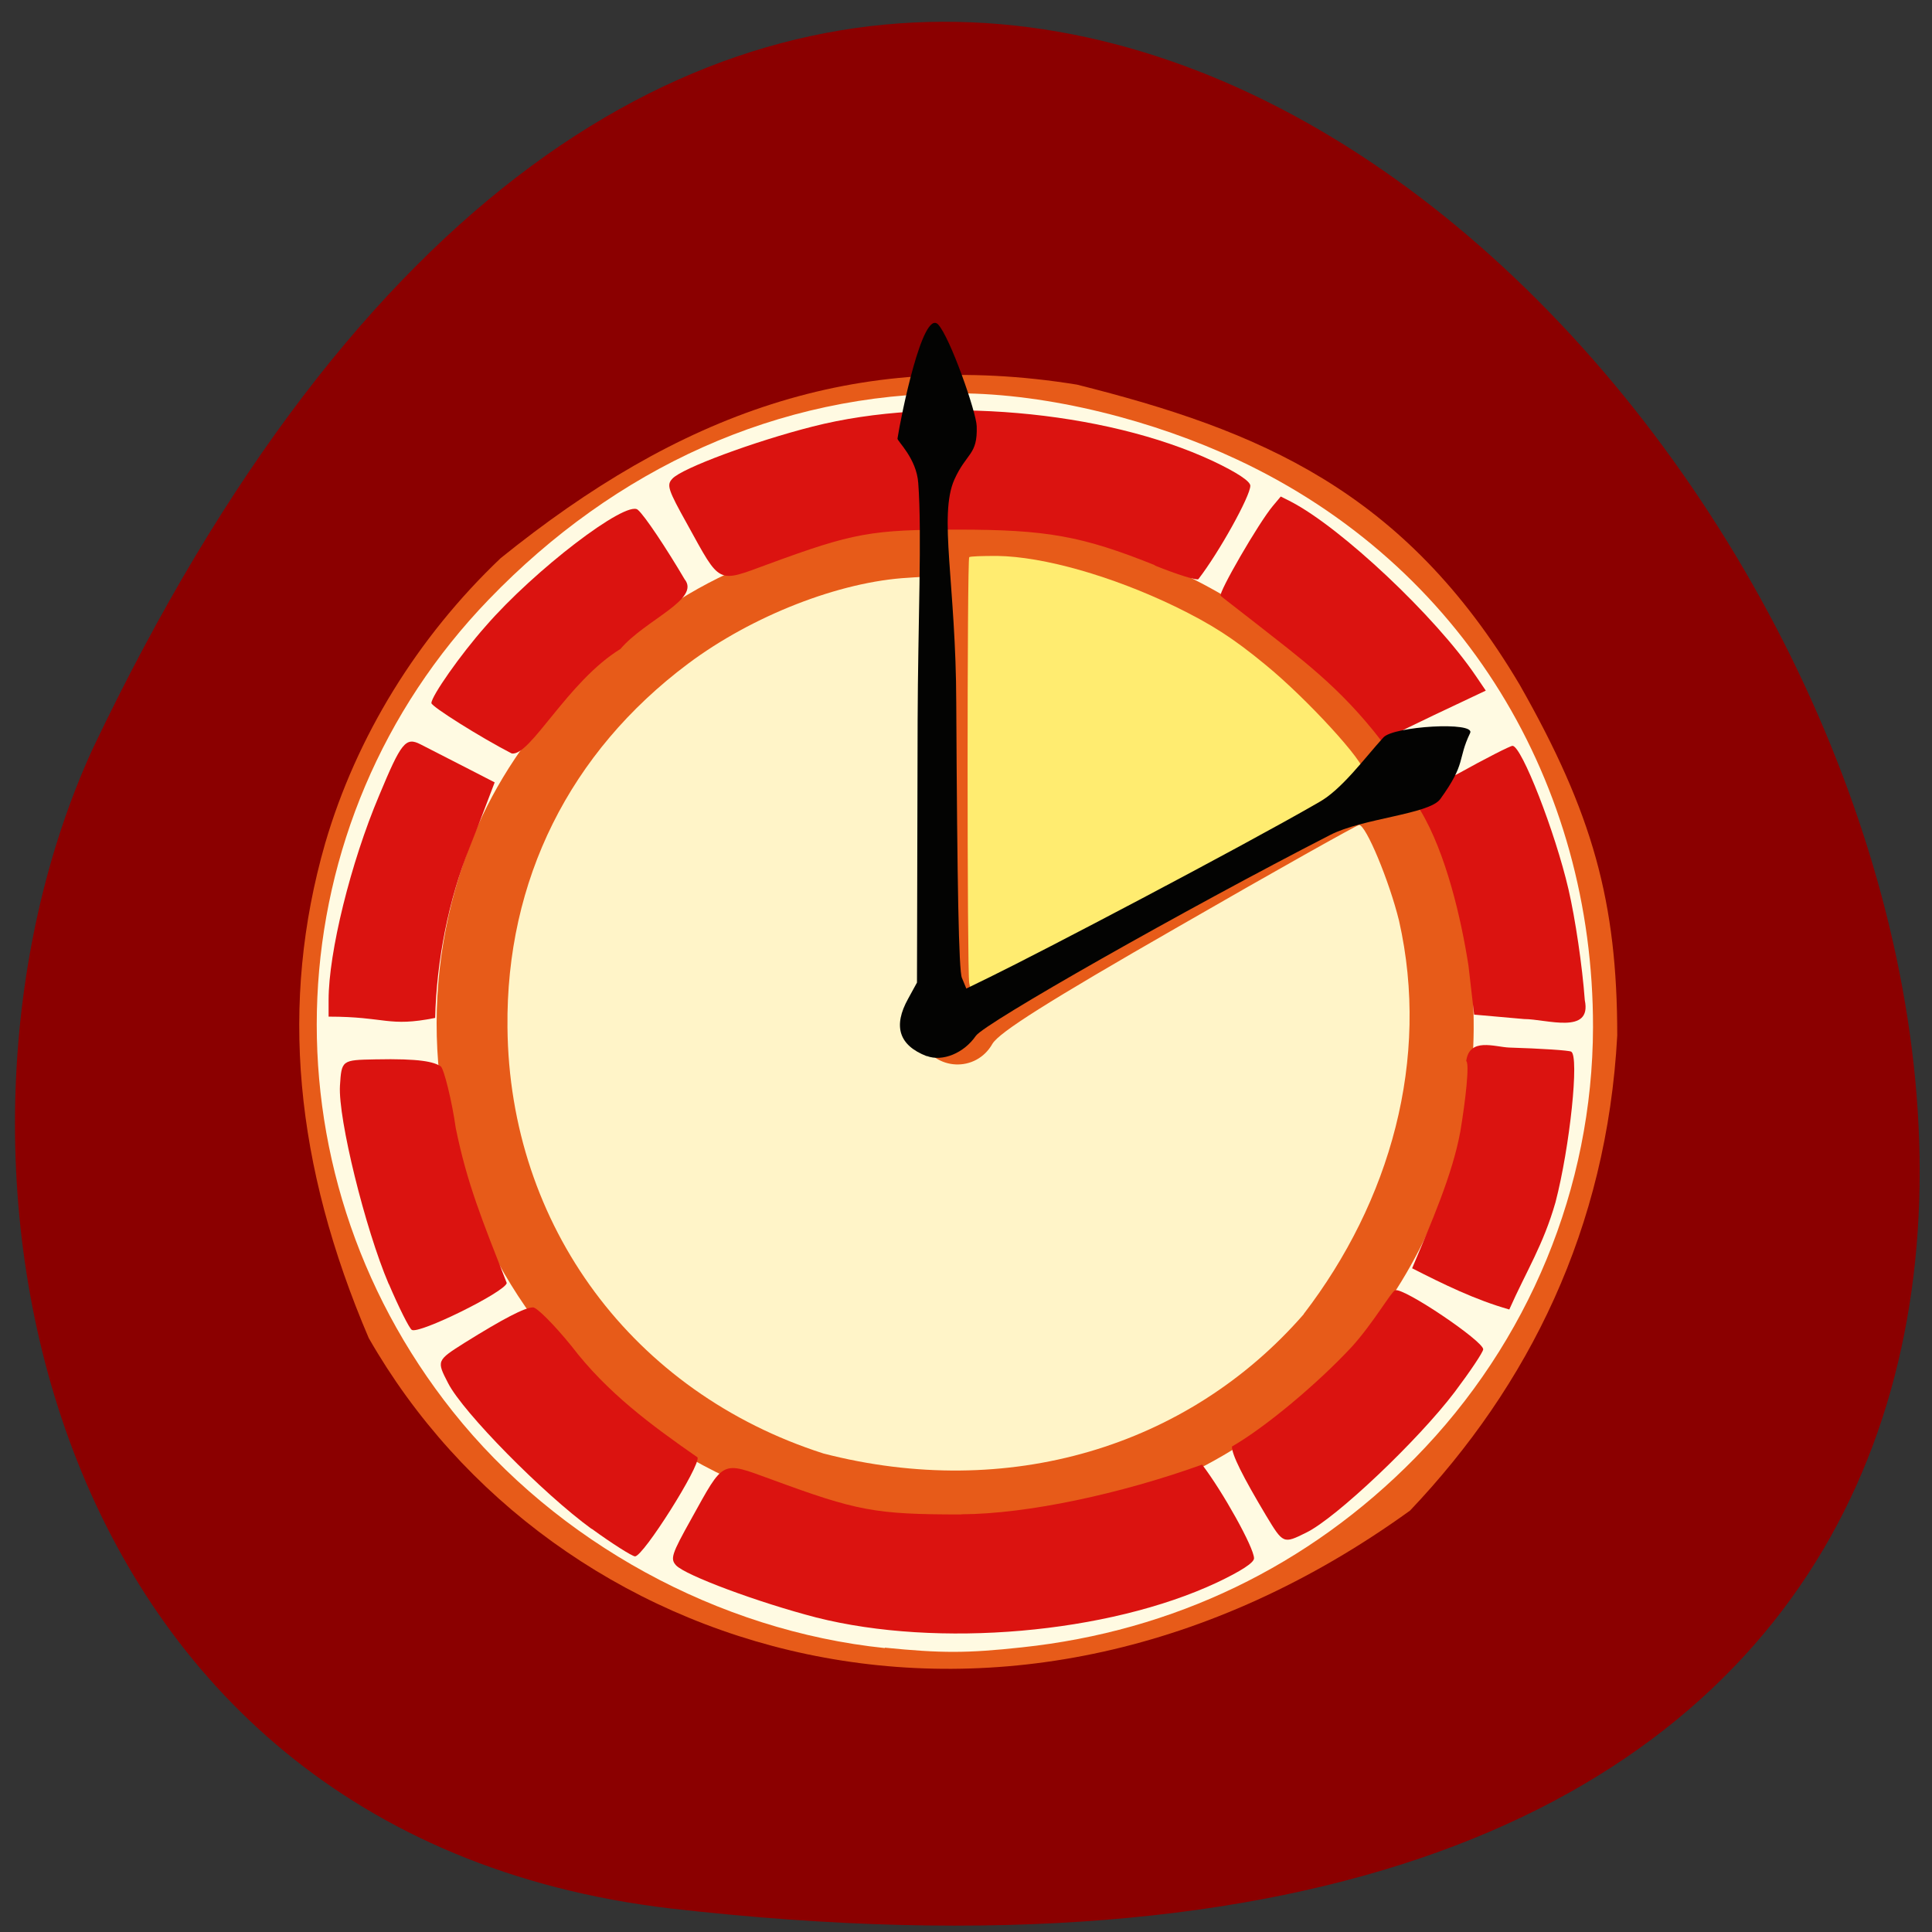 <svg xmlns="http://www.w3.org/2000/svg" viewBox="0 0 24 24"><rect x="0" y="0" width="24" height="24" fill="#333333" stroke="none"/><path d="m 8.324 23.707 c 32.395 3.707 6.109 -42.32 -7.176 -14.398 c -2.281 4.988 -0.742 13.461 7.176 14.398" fill="#8b0000"/><path d="m 18.281 12.781 c 0 3.469 -2.789 6.285 -6.23 6.285 c -3.441 0 -6.234 -2.813 -6.234 -6.285 c 0 -3.473 2.793 -6.289 6.234 -6.289 c 3.441 0 6.23 2.816 6.23 6.289" fill="#fff4c8"/><path d="m 4.582 16.625 c -0.922 -2.156 -1.113 -4.164 -0.543 -6.148 c 0.387 -1.324 1.145 -2.559 2.18 -3.543 c 2.203 -1.777 4.383 -2.605 7.16 -2.156 c 2.254 0.566 4.066 1.309 5.5 3.73 c 0.906 1.594 1.211 2.695 1.211 4.355 c -0.129 2.402 -1.102 4.352 -2.574 5.902 c -5.01 3.617 -10.648 1.855 -12.934 -2.141 m 11.613 -0.301 c 1.074 -1.398 1.574 -3.164 1.184 -4.887 c -0.121 -0.492 -0.41 -1.188 -0.496 -1.188 c -0.023 0 -1.035 0.566 -2.242 1.262 c -1.629 0.934 -2.227 1.313 -2.313 1.457 c -0.203 0.359 -0.715 0.336 -0.887 -0.039 c -0.07 -0.152 -0.059 -0.223 0.07 -0.461 c 0.148 -0.281 0.148 -0.316 0.133 -2.797 l -0.02 -2.516 l -0.34 0.023 c -0.855 0.047 -1.941 0.473 -2.734 1.066 c -1.473 1.102 -2.266 2.691 -2.246 4.52 c 0.023 2.465 1.559 4.535 3.926 5.293 c 2.285 0.59 4.523 -0.074 5.965 -1.73 m -1.766 -5.27 c 1.184 -0.676 2.152 -1.27 2.152 -1.316 c 0 -0.195 -0.844 -1.113 -1.422 -1.543 c -0.727 -0.539 -2.113 -1.047 -2.73 -0.996 l -0.258 0.023 l -0.02 2.445 c -0.016 2.309 -0.004 2.617 0.09 2.617 c 0.02 0 1 -0.555 2.188 -1.23" fill="#e75b19"/><path d="m 10.992 20.473 c -2.07 -0.215 -4.074 -1.313 -5.367 -2.938 c -2.414 -3.035 -2.223 -7.324 0.449 -10.09 c 1.563 -1.621 3.578 -2.563 5.82 -2.559 c 1.141 0 2.453 0.344 3.477 0.824 c 2.813 1.316 4.422 4.03 4.418 7.05 c -0.004 1.992 -0.797 3.914 -2.211 5.352 c -1.32 1.344 -3 2.152 -4.883 2.352 c -0.68 0.074 -1 0.074 -1.703 0.004 m 1.582 -1.531 c 2.516 -0.27 4.625 -1.926 5.414 -4.258 c 0.746 -2.207 0.16 -4.637 -1.52 -6.305 c -1.973 -1.957 -5.03 -2.438 -7.551 -1.191 c -1.32 0.656 -2.504 1.902 -3.03 3.191 c -1.434 3.516 0.59 7.453 4.312 8.395 c 0.859 0.219 1.496 0.262 2.375 0.168" fill="#fffae2"/><g fill="#db1310"><path d="m 4.082 12.422 c 0 -0.59 0.273 -1.703 0.629 -2.543 c 0.273 -0.656 0.328 -0.727 0.512 -0.633 c 0.383 0.195 0.922 0.473 0.922 0.473 c 0 0 -0.238 0.629 -0.313 0.813 c -0.258 0.637 -0.41 1.406 -0.426 2.113 c -0.586 0.117 -0.609 -0.016 -1.324 -0.016"/><path d="m 6.355 9.359 c -0.379 -0.195 -0.996 -0.582 -0.996 -0.625 c 0 -0.086 0.363 -0.605 0.672 -0.953 c 0.605 -0.699 1.746 -1.57 1.891 -1.449 c 0.082 0.066 0.359 0.484 0.582 0.863 c 0.203 0.25 -0.488 0.504 -0.797 0.867 c -0.656 0.402 -1.125 1.344 -1.352 1.297"/><path d="m 14.344 7.02 c -0.906 -0.363 -1.344 -0.441 -2.449 -0.441 c -1.07 0 -1.293 0.039 -2.355 0.43 c -0.637 0.234 -0.586 0.258 -1 -0.492 c -0.242 -0.434 -0.262 -0.492 -0.188 -0.57 c 0.113 -0.129 1.02 -0.465 1.742 -0.648 c 1.512 -0.387 3.625 -0.203 4.977 0.43 c 0.297 0.141 0.461 0.25 0.461 0.305 c 0 0.129 -0.391 0.832 -0.645 1.16 c -0.016 0.02 -0.258 -0.055 -0.539 -0.168"/><path d="m 17.16 9.203 c -0.52 -0.676 -1.01 -1.027 -1.566 -1.465 c -0.219 -0.172 -0.414 -0.32 -0.43 -0.336 c -0.035 -0.031 0.473 -0.91 0.648 -1.117 l 0.098 -0.117 l 0.125 0.063 c 0.625 0.324 1.797 1.426 2.297 2.164 l 0.125 0.184 c -0.484 0.23 -0.82 0.383 -1.297 0.625"/><path d="m 18.242 11.996 c -0.09 -0.578 -0.277 -1.395 -0.598 -1.93 c -0.102 -0.289 0.309 -0.367 0.465 -0.453 c 0.344 -0.191 0.652 -0.348 0.68 -0.348 c 0.113 0 0.531 1.074 0.695 1.781 c 0.086 0.371 0.172 0.957 0.203 1.379 c 0.09 0.434 -0.477 0.234 -0.754 0.234 l -0.621 -0.055"/><path d="m 7.348 18.992 c -0.605 -0.441 -1.594 -1.445 -1.781 -1.809 c -0.145 -0.281 -0.145 -0.281 0.207 -0.504 c 0.477 -0.297 0.746 -0.438 0.848 -0.438 c 0.047 0 0.262 0.215 0.477 0.48 c 0.441 0.578 0.992 0.984 1.566 1.383 c 0.039 0.102 -0.676 1.234 -0.777 1.23 c -0.039 -0.004 -0.281 -0.156 -0.539 -0.344"/><path d="m 4.828 15.949 c -0.293 -0.688 -0.629 -2.055 -0.605 -2.461 c 0.02 -0.32 0.023 -0.32 0.438 -0.328 c 0.563 -0.012 0.727 0.031 0.813 0.086 c 0.039 0.023 0.141 0.434 0.188 0.77 c 0.141 0.688 0.324 1.133 0.633 1.922 c -0.016 0.109 -1.094 0.641 -1.18 0.582 c -0.031 -0.02 -0.16 -0.277 -0.285 -0.57"/><path d="m 18.07 17.293 c -0.453 0.598 -1.473 1.566 -1.844 1.746 c -0.285 0.141 -0.285 0.141 -0.5 -0.215 c -0.289 -0.484 -0.426 -0.758 -0.422 -0.855 c 0.414 -0.238 1.059 -0.777 1.488 -1.238 c 0.266 -0.293 0.492 -0.688 0.539 -0.703 c 0.102 -0.039 1.098 0.633 1.094 0.734 c -0.004 0.039 -0.164 0.277 -0.355 0.531"/><path d="m 18.14 14.06 c 0.066 -0.391 0.117 -0.852 0.074 -0.879 c 0.039 -0.297 0.352 -0.176 0.531 -0.168 c 0.398 0.012 0.746 0.035 0.773 0.051 c 0.102 0.055 -0.016 1.184 -0.195 1.871 c -0.152 0.531 -0.359 0.848 -0.574 1.332 c -0.426 -0.121 -0.816 -0.313 -1.207 -0.512 c 0.234 -0.555 0.5 -1.16 0.598 -1.695"/><path d="m 11.941 18.813 c -1.07 0 -1.293 -0.043 -2.355 -0.434 c -0.633 -0.23 -0.586 -0.254 -1 0.492 c -0.242 0.434 -0.262 0.492 -0.188 0.574 c 0.117 0.125 1.02 0.461 1.742 0.648 c 1.512 0.383 3.625 0.199 4.977 -0.434 c 0.297 -0.141 0.461 -0.246 0.461 -0.301 c 0 -0.133 -0.391 -0.832 -0.645 -1.164 c -1.01 0.363 -2.168 0.613 -2.988 0.617"/></g><path d="m 12.04 12.211 c -0.027 -0.141 -0.027 -5.262 0 -5.289 c 0.008 -0.012 0.164 -0.016 0.348 -0.016 c 0.574 0.008 1.426 0.25 2.211 0.629 c 0.449 0.219 0.719 0.391 1.121 0.723 c 0.508 0.414 1.254 1.227 1.219 1.332 c -0.02 0.063 -0.414 0.309 -1.438 0.883 c -0.727 0.414 -2.777 1.531 -3.359 1.832 c -0.066 0.035 -0.078 0.027 -0.102 -0.094" fill="#ffec70"/><path d="m 11.512 13.12 c -0.344 -0.133 -0.422 -0.371 -0.23 -0.715 l 0.109 -0.199 l 0.008 -3.254 c 0.004 -1.203 0.055 -2.324 0.008 -2.949 c -0.02 -0.309 -0.262 -0.523 -0.258 -0.555 c 0.043 -0.281 0.313 -1.613 0.504 -1.418 c 0.148 0.156 0.477 1.094 0.48 1.266 c 0.012 0.359 -0.125 0.324 -0.277 0.66 c -0.199 0.445 0.02 1.313 0.023 2.777 c 0.012 2.262 0.031 3.324 0.07 3.414 l 0.055 0.133 l 0.289 -0.141 c 0.641 -0.313 3.055 -1.578 4.09 -2.172 c 0.285 -0.16 0.563 -0.543 0.801 -0.805 c 0.121 -0.141 1.152 -0.203 1.078 -0.055 c -0.16 0.332 -0.043 0.367 -0.371 0.82 c -0.137 0.188 -0.965 0.238 -1.367 0.445 c -1.805 0.926 -4.297 2.34 -4.402 2.496 c -0.148 0.215 -0.414 0.324 -0.609 0.25" fill="#030302"/></svg>